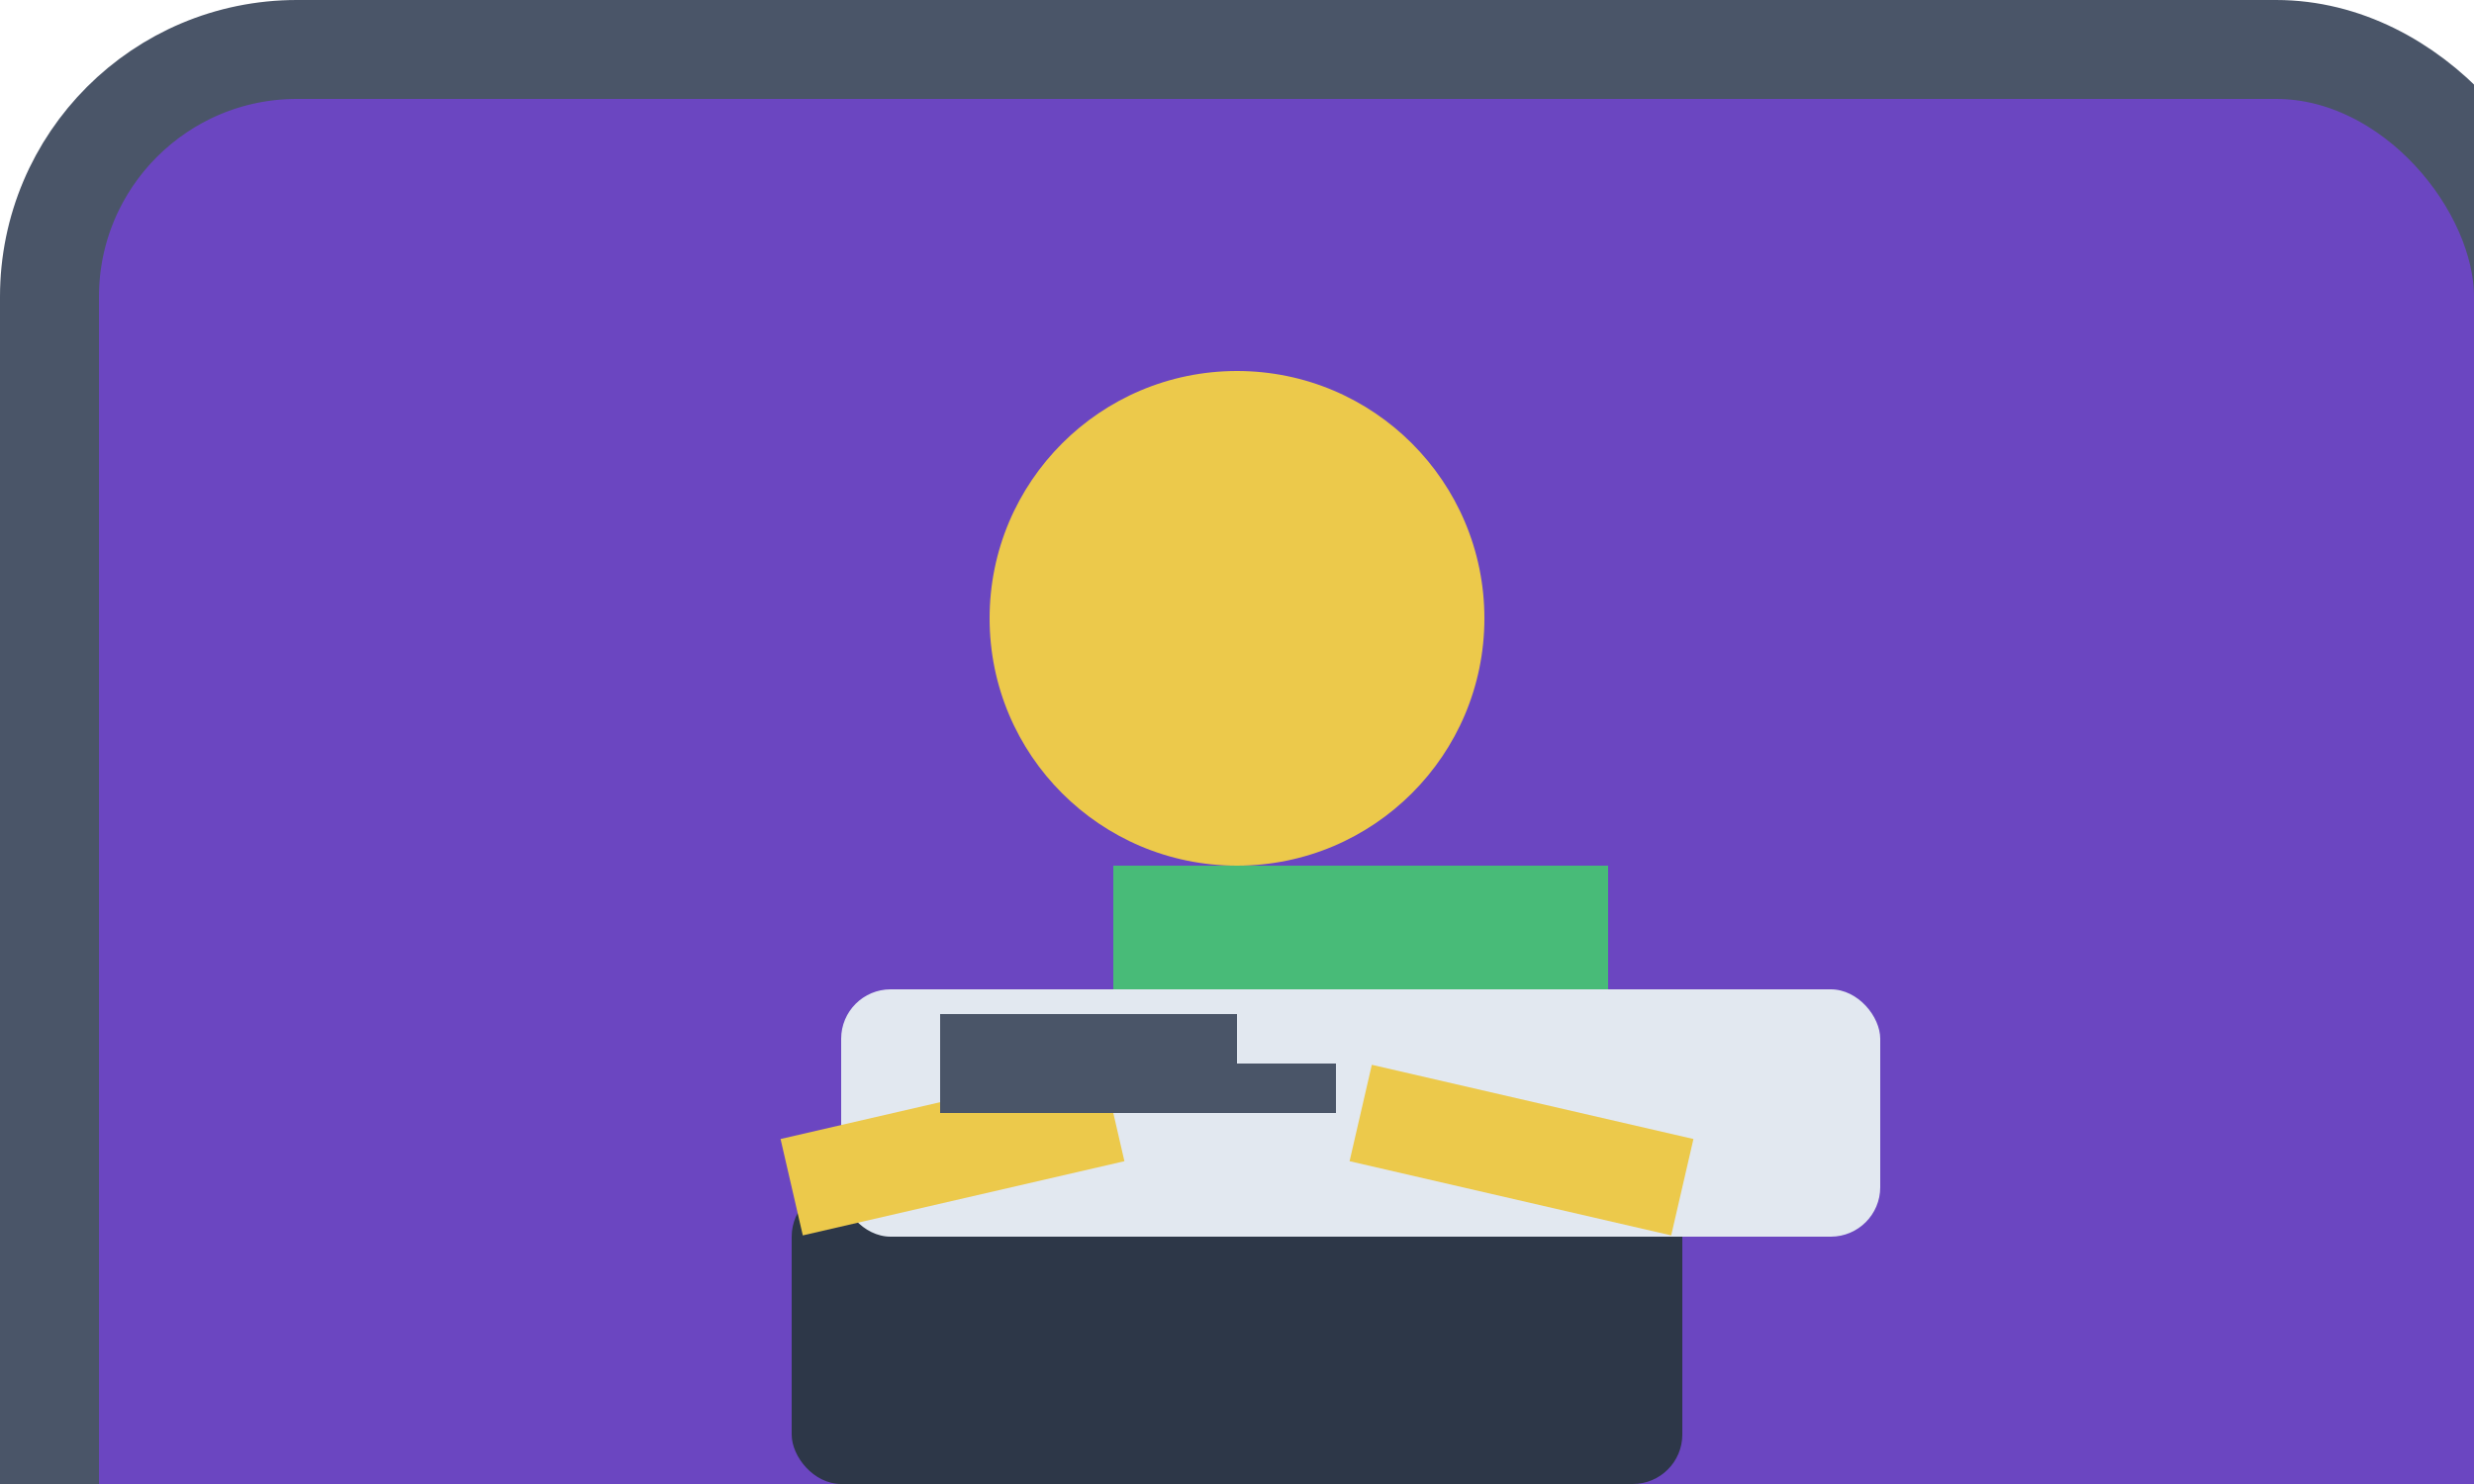 <svg xmlns="http://www.w3.org/2000/svg" viewBox="0 0 100 60" width="100" height="60">
  <!-- Outer Rectangle -->
  <rect x="2" y="2" width="100" height="80" rx="10" ry="10" fill="#6B46C1" stroke="#4A5568" stroke-width="4"/>

  <!-- Person's Body -->
  <circle cx="50" cy="25" r="10" fill="#ECC94B"/>  <!-- Head -->
  <rect x="45" y="35" width="20" height="30" fill="#48BB78"/> <!-- Body -->

  <!-- Laptop -->
  <rect x="32" y="48" width="36" height="12" fill="#2D3748" rx="2" ry="2"/> <!-- Laptop base -->
  <rect x="34" y="40" width="42" height="10" fill="#E2E8F0" rx="2" ry="2"/> <!-- Laptop screen -->

  <!-- Arms -->
  <line x1="45" y1="45" x2="32" y2="48" stroke="#ECC94B" stroke-width="4"/> <!-- Left arm -->
  <line x1="55" y1="45" x2="68" y2="48" stroke="#ECC94B" stroke-width="4"/> <!-- Right arm -->

  <!-- Code Symbols on Laptop Screen -->
  <line x1="38" y1="42" x2="50" y2="42" stroke="#4A5568" stroke-width="2"/> <!-- First line of code -->
  <line x1="38" y1="44" x2="54" y2="44" stroke="#4A5568" stroke-width="2"/> <!-- Second line of code -->
</svg>
